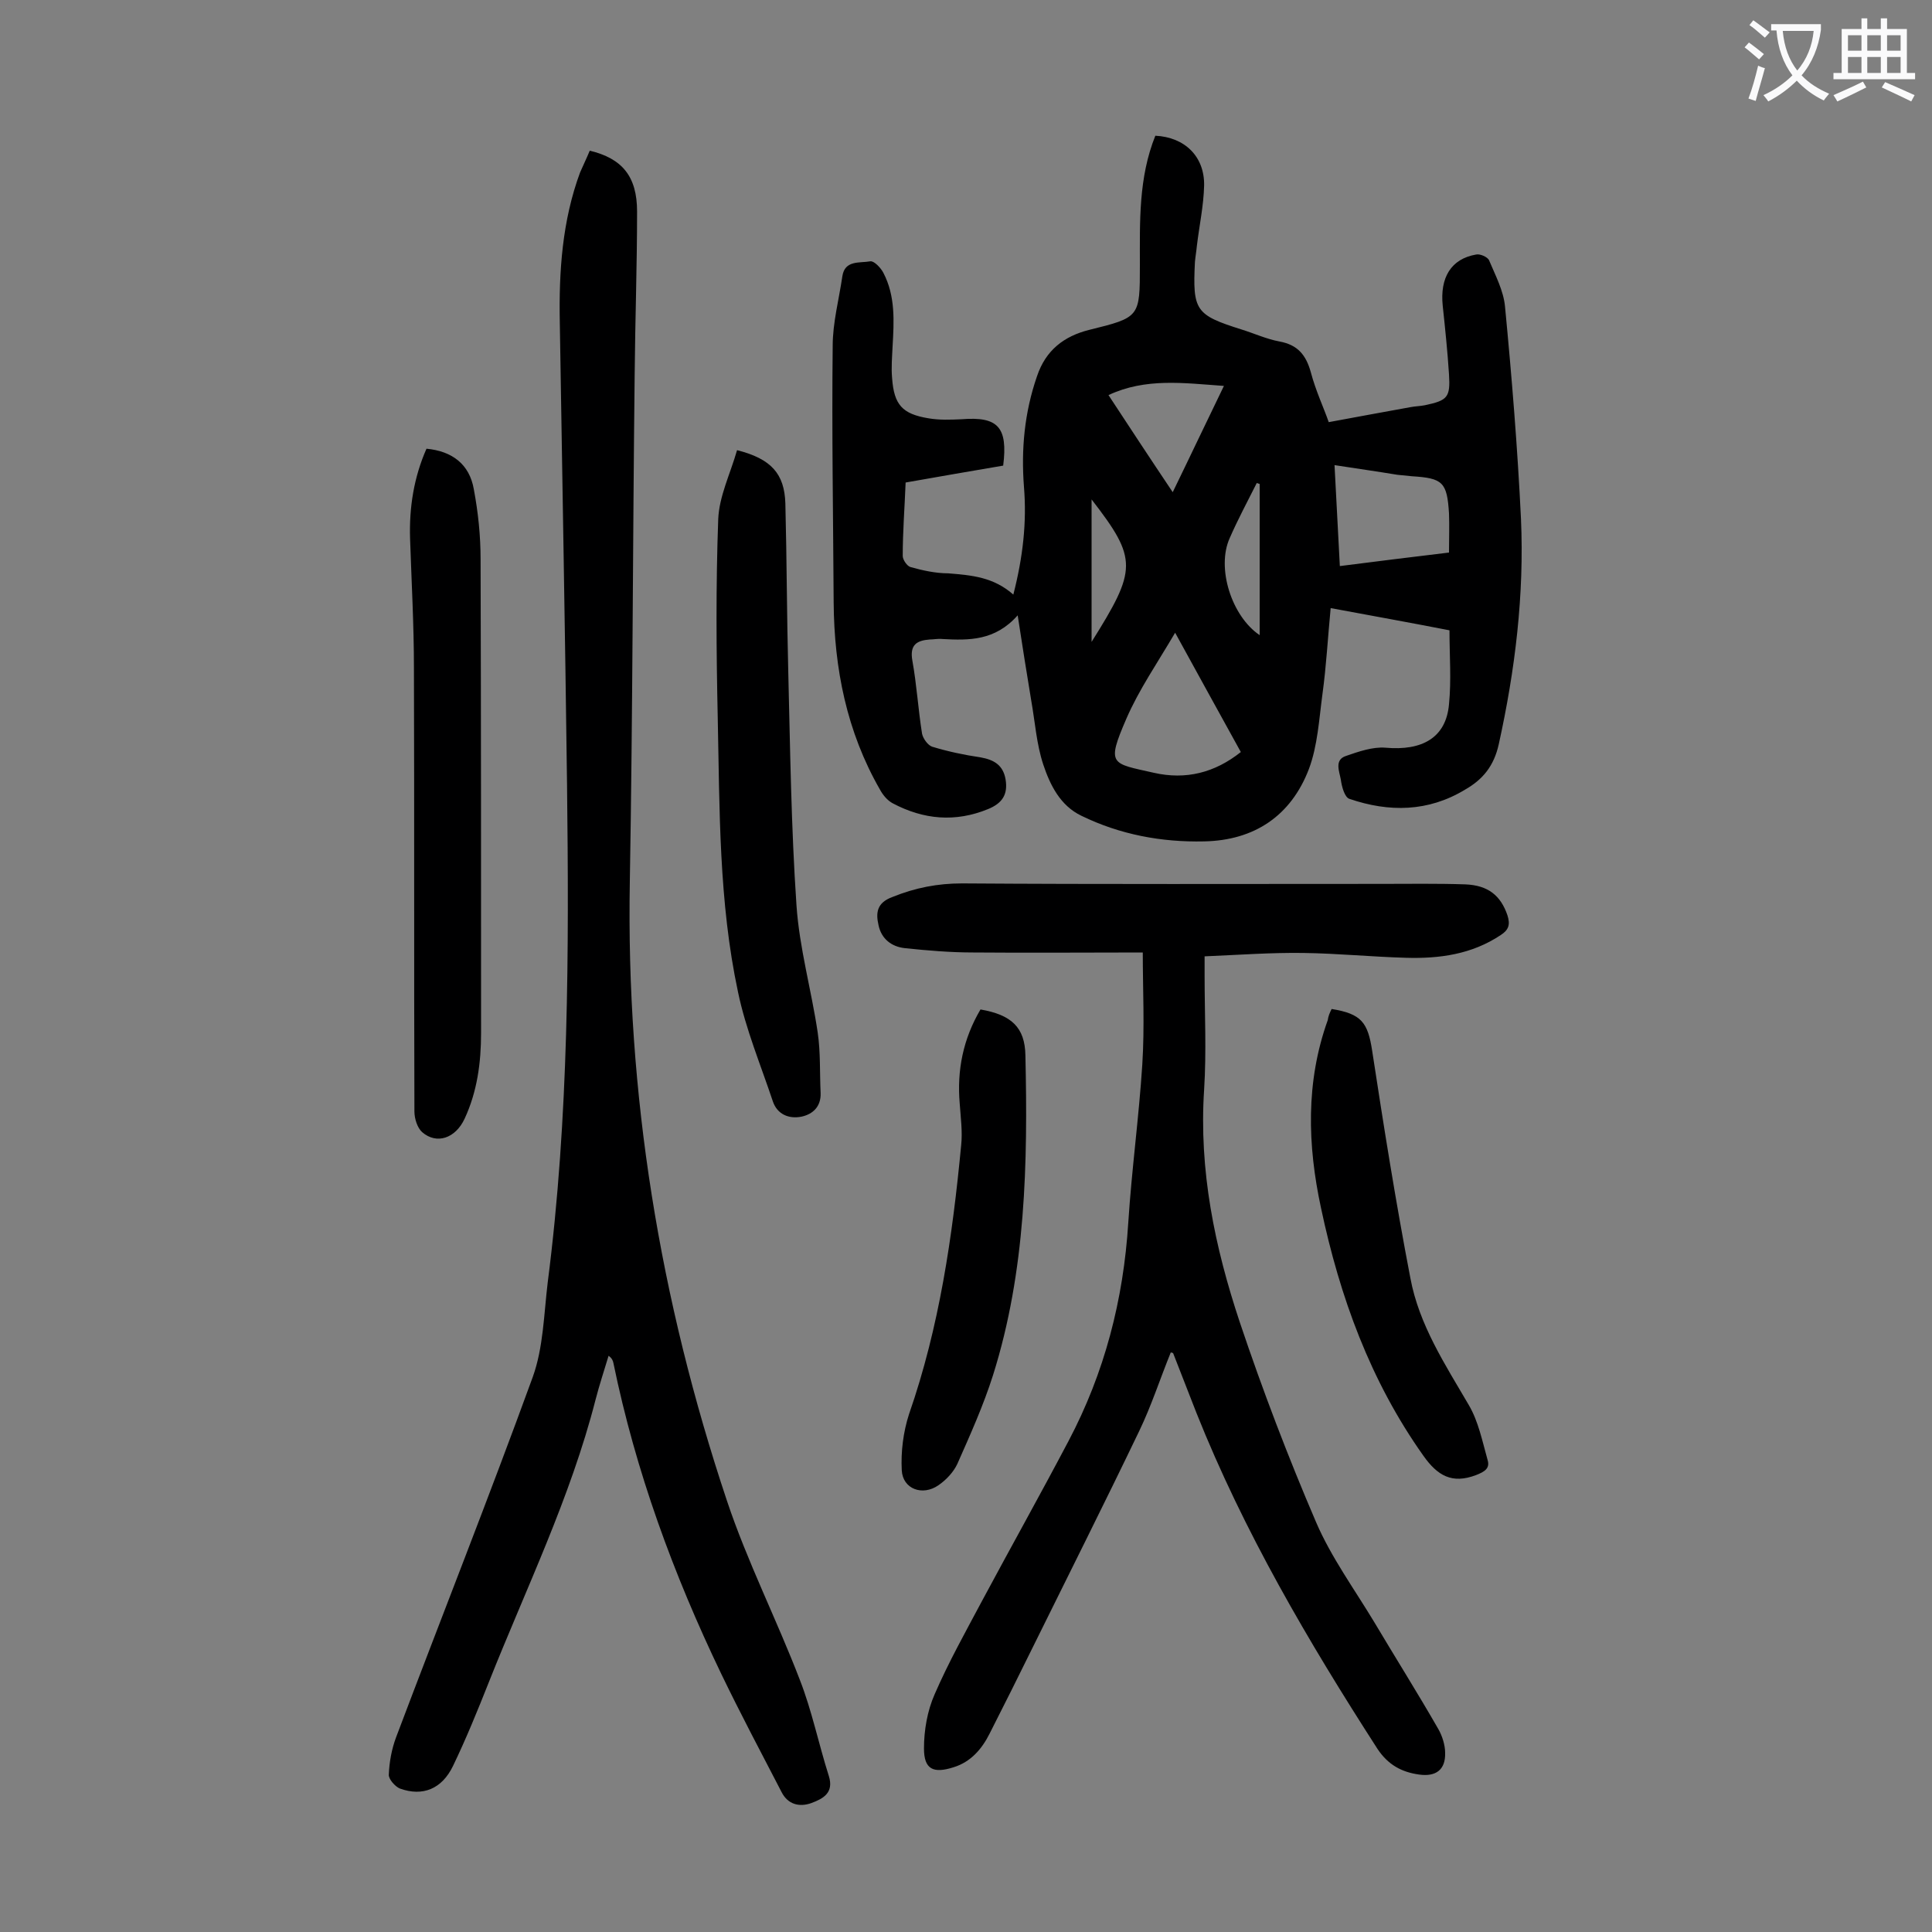 <svg enable-background="new 0 0 400 400" viewBox="0 0 400 400" xmlns="http://www.w3.org/2000/svg"><rect x="0" y="0" width="400" height="400" fill="#808080" stroke="none"/><g fill="#000001"><path d="m209.8 123.1c2-7.8 2.8-15 2.2-22.3-.6-7.8.1-15.4 2.7-22.9 1.8-5.4 5.6-8.3 10.8-9.6 10.5-2.6 10.5-2.6 10.5-13.4 0-9-.3-18.1 3.2-26.8 6.1.3 10.2 4.3 10.1 10.3-.1 4.2-1 8.3-1.5 12.5-.1 1.1-.3 2.2-.4 3.3-.5 10.1.1 11 9.6 14 2.6.8 5.2 2 7.9 2.5 3.8.7 5.5 2.8 6.5 6.4 1 3.8 2.7 7.4 3.7 10.3 5.9-1.1 11.4-2.1 16.9-3.1 1-.2 2-.2 3-.4 4.7-1 5.3-1.6 5-6.4-.3-4.7-.8-9.5-1.3-14.2-.6-5.8 1.7-9.7 6.9-10.6.8-.2 2.4.5 2.7 1.2 1.3 3.1 3 6.3 3.3 9.6 1.4 14.6 2.6 29.3 3.3 43.9.7 15.7-1.2 31.3-4.6 46.7-1 4.5-3.3 7.3-7 9.4-7.6 4.6-15.7 4.7-23.9 1.9-1-.3-1.6-2.5-1.8-4-.3-1.7-1.4-4.1 1.1-4.9 2.6-.9 5.5-1.9 8.1-1.7 7.7.7 12.6-2.1 13.2-9 .5-5 .1-10.1.1-15.3-8.2-1.6-16-3-24.6-4.6-.6 6.2-.9 12-1.7 17.8-.7 5.2-1 10.7-2.8 15.5-3.7 9.7-11.3 14.8-21.7 15-8.8.2-17.4-1.4-25.4-5.3-4.4-2.1-6.5-6.4-7.9-10.6s-1.7-8.8-2.5-13.3c-.9-5.5-1.8-11-2.8-17.6-4.7 5.3-10.1 5.2-15.6 4.9-.9-.1-1.8.1-2.6.1-2.7.2-4.2 1.1-3.6 4.4.9 5 1.2 10.1 2 15.1.2 1 1.2 2.4 2.1 2.7 3.3 1 6.6 1.7 10 2.2 2.8.5 4.7 1.6 5.2 4.6.5 3.1-.7 4.9-3.6 6.1-6.8 2.8-13.4 2.2-19.8-1.2-1.1-.6-2-1.7-2.6-2.8-6.9-12-9.5-25.1-9.6-38.8-.1-17.7-.4-35.4-.2-53.1 0-4.8 1.3-9.6 2-14.4.5-3.4 3.6-2.7 5.8-3.1.8-.1 2.2 1.4 2.7 2.4 2.5 4.8 2.2 10 1.9 15.2-.1 2.2-.3 4.4-.1 6.6.4 5.5 2.1 7.4 7.5 8.3 2.3.4 4.6.3 6.9.2 7.5-.6 9.6 1.6 8.6 9.6-6.6 1.1-13.3 2.3-20.2 3.5-.2 5.1-.6 10.2-.6 15.2 0 .8.9 2.1 1.6 2.3 2.5.7 5.2 1.3 7.8 1.3 5 .4 9.4.8 13.5 4.4zm33.5 7.9c-3.7 6.3-7.5 11.8-10.1 17.8-4.2 9.7-3.1 9.2 5.7 11.2 6.6 1.5 12.6 0 18-4.3-4.5-8.1-8.8-16-13.6-24.7zm33-34.7c.4 7 .7 13.9 1.1 20.9 7.8-1 15.1-1.9 22.6-2.8 0-2.9.1-5.5 0-8.1-.4-6.5-1.3-7.3-7.7-7.7-1-.1-2-.2-3-.3-4.2-.7-8.5-1.3-13-2zm-33.5 5.6c3.7-7.6 7-14.6 10.6-22-8.4-.6-16.2-1.7-23.9 1.9 4.4 6.7 8.6 13.1 13.3 20.1zm18-1.7c-.2-.1-.4-.1-.6-.2-1.9 3.8-3.9 7.5-5.6 11.4-2.8 6.2.4 16.2 6.2 20.1 0-10.5 0-20.9 0-31.3zm-34.8 3.2v29.5c9.4-15 9.6-17.1 0-29.5z"/><path d="m122.1 31.2c6.7 1.6 9.8 5.3 9.8 12.6 0 11.3-.4 22.5-.5 33.8-.4 34.9-.4 69.9-1 104.8-.8 44 6.2 86.7 20.1 128.3 4.2 12.6 10.3 24.6 15.1 37.1 2.5 6.4 3.9 13.3 6 19.9 1.1 3.5-1.2 4.7-3.6 5.6-2.5.9-4.9.3-6.2-2.3-4.2-8.1-8.5-16.2-12.5-24.5-9.9-20.6-17.7-41.9-22.3-64.3-.1-.5-.3-1-1-1.5-.9 3-1.9 6-2.7 9.1-5.2 20.3-14.4 39.1-22.1 58.5-2.3 5.8-4.7 11.7-7.4 17.3-2.3 4.8-6.3 6.4-11 4.7-1-.4-2.4-2-2.3-2.9.1-2.6.6-5.3 1.5-7.7 9.4-24.9 19.2-49.6 28.3-74.6 2.2-6.1 2.3-13 3.1-19.6 4.4-34.2 4.4-68.6 4-103-.4-31.9-1-63.9-1.5-95.8-.2-10.5.5-21 4.2-31 .6-1.4 1.3-2.8 2-4.5z"/><path d="m236.6 197.2c-11.9 0-23.5.1-35.1 0-4.7 0-9.5-.4-14.2-.9-2.7-.3-4.8-1.9-5.4-4.7-.6-2.6-.4-4.7 2.9-5.9 4.7-1.9 9.3-2.8 14.4-2.8 28.9.2 57.7.1 86.6.1 5.9 0 11.7-.1 17.6.1 4.7.2 7.3 2.3 8.7 6.4.6 1.9.3 3-1.4 4.1-6 4-12.7 4.9-19.6 4.7-7.1-.2-14.1-.9-21.2-1-6.7-.1-13.4.4-20.5.7v4c0 7.9.4 15.7-.1 23.6-1.1 16.7 2.2 32.6 7.4 48.2 4.7 14 10 27.9 15.8 41.4 3.1 7.2 7.9 13.8 12 20.6 4.4 7.4 9 14.7 13.3 22.2.8 1.4 1.4 3.3 1.4 4.9.1 3.5-1.9 5-5.4 4.5-3.6-.5-6.4-2-8.6-5.3-14.3-22.2-27.7-45-37.5-69.6-1.6-4.1-3.2-8.2-4.8-12.3 0-.1-.2-.1-.5-.2-2.2 5.4-4 11-6.5 16.2-7.2 15-14.7 29.9-22.1 44.9-2.9 5.9-5.9 11.9-8.9 17.8-1.6 3.2-3.9 5.9-7.5 7-4.1 1.3-6.1.5-6.1-3.9 0-3.8.7-7.8 2.2-11.2 2.9-6.7 6.5-13.1 9.9-19.5 5.9-11 12-21.9 17.8-32.9 7.5-14.2 11.4-29.3 12.4-45.3.7-10.9 2.2-21.8 2.9-32.7.5-7.9.1-15.5.1-23.2z"/><path d="m152.6 93.2c7.1 1.8 9.8 4.9 10 11 .3 11.6.3 23.2.6 34.8.4 16.1.6 32.3 1.7 48.4.6 8.9 3.1 17.6 4.4 26.4.6 4.1.4 8.3.6 12.5.1 2.8-1.6 4.4-4 4.9-2.6.5-5-.5-5.9-3.2-2.5-7.5-5.6-14.9-7.2-22.6-4-18.7-3.8-37.8-4.2-56.8-.3-13.7-.4-27.4.1-41.1.2-4.8 2.5-9.4 3.9-14.3z"/><path d="m88.3 92.9c5.3.5 8.9 3.2 9.8 8.4.9 4.8 1.4 9.6 1.4 14.5.1 32.7.1 65.4.1 98.1 0 6.1-.8 12.1-3.4 17.7-1.9 4.1-5.8 5.4-8.8 2.8-1-.9-1.6-2.8-1.6-4.3-.1-30.6 0-61.2-.1-91.8 0-8.9-.5-17.9-.8-26.8-.2-6.5.8-12.7 3.4-18.6z"/><path d="m275.7 208.9c6.2 1 7.5 2.8 8.4 8.7 2.4 15.7 4.9 31.4 7.9 47 1.8 9.7 7.2 17.9 12.1 26.3 2 3.4 2.8 7.5 3.9 11.4.5 1.7-.6 2.4-2.4 3.1-5 1.9-8 .1-10.9-4-11-15.5-17.3-32.9-21.2-51.3-2.8-13-3.2-26.1 1.4-38.9.1-.8.4-1.5.8-2.3z"/><path d="m203 209c6.4 1.1 9.2 3.7 9.3 9.5.5 22.3.1 44.6-6.7 66.2-2 6.3-4.7 12.3-7.4 18.4-.8 1.7-2.3 3.3-3.9 4.4-3.3 2.3-7.4.8-7.6-3.1-.2-3.8.3-7.9 1.5-11.6 6.3-18.1 9-36.8 10.8-55.7.3-2.8-.1-5.7-.3-8.6-.6-6.9.7-13.4 4.3-19.5z"/></g><path d="m362.1 8.8c1.1.8 2.1 1.6 3.1 2.4l-1 1.1c-1.3-1.1-2.3-2-3-2.5zm1.9 4.8c.5.2.9.4 1.4.5-.6 2.3-1.3 4.5-1.9 6.8l-1.5-.5c.8-2.1 1.4-4.3 2-6.8zm-1-9.4c1.3.9 2.4 1.8 3.4 2.5l-1 1.1c-1.4-1.2-2.4-2.1-3.2-2.6zm3.7 2.2v-1.4h10.3v1.2c-.5 3.6-1.8 6.8-4 9.4 1.5 1.6 3.4 2.8 5.7 3.8-.3.4-.7.8-1.1 1.4-2.3-1.1-4.1-2.5-5.6-4.1-1.6 1.6-3.6 3.1-5.9 4.3-.3-.5-.7-.9-1-1.3 2.4-1.1 4.4-2.5 6-4.1-1.9-2.5-3-5.6-3.3-9.3h-1.1zm8.8 0h-6.4c.3 3.3 1.3 6 3 8.2 2-2.3 3.1-5.1 3.4-8.2z" fill="#fafafb"/><path d="m385.3 3.8h1.3v2.2h2.8v-2.2h1.3v2.2h4.1v9.1h1.7v1.3h-16.9v-1.3h1.7v-9.1h4.1v-2.2zm.4 13.1.7 1.2c-1.8.9-3.8 1.9-6 2.9-.2-.4-.5-.8-.8-1.3 2.3-1 4.3-1.9 6.1-2.8zm-3.1-6.4h2.8v-3.2h-2.8zm0 4.6h2.8v-3.3h-2.8zm4-4.6h2.8v-3.2h-2.8zm0 4.6h2.8v-3.3h-2.8zm3.7 1.9c2.1.9 4.1 1.8 6.1 2.7l-.7 1.3c-2.2-1.1-4.2-2-6.1-2.9zm3.2-9.7h-2.8v3.2h2.8zm-2.8 7.8h2.8v-3.3h-2.8z" fill="#fafafb"/></svg>